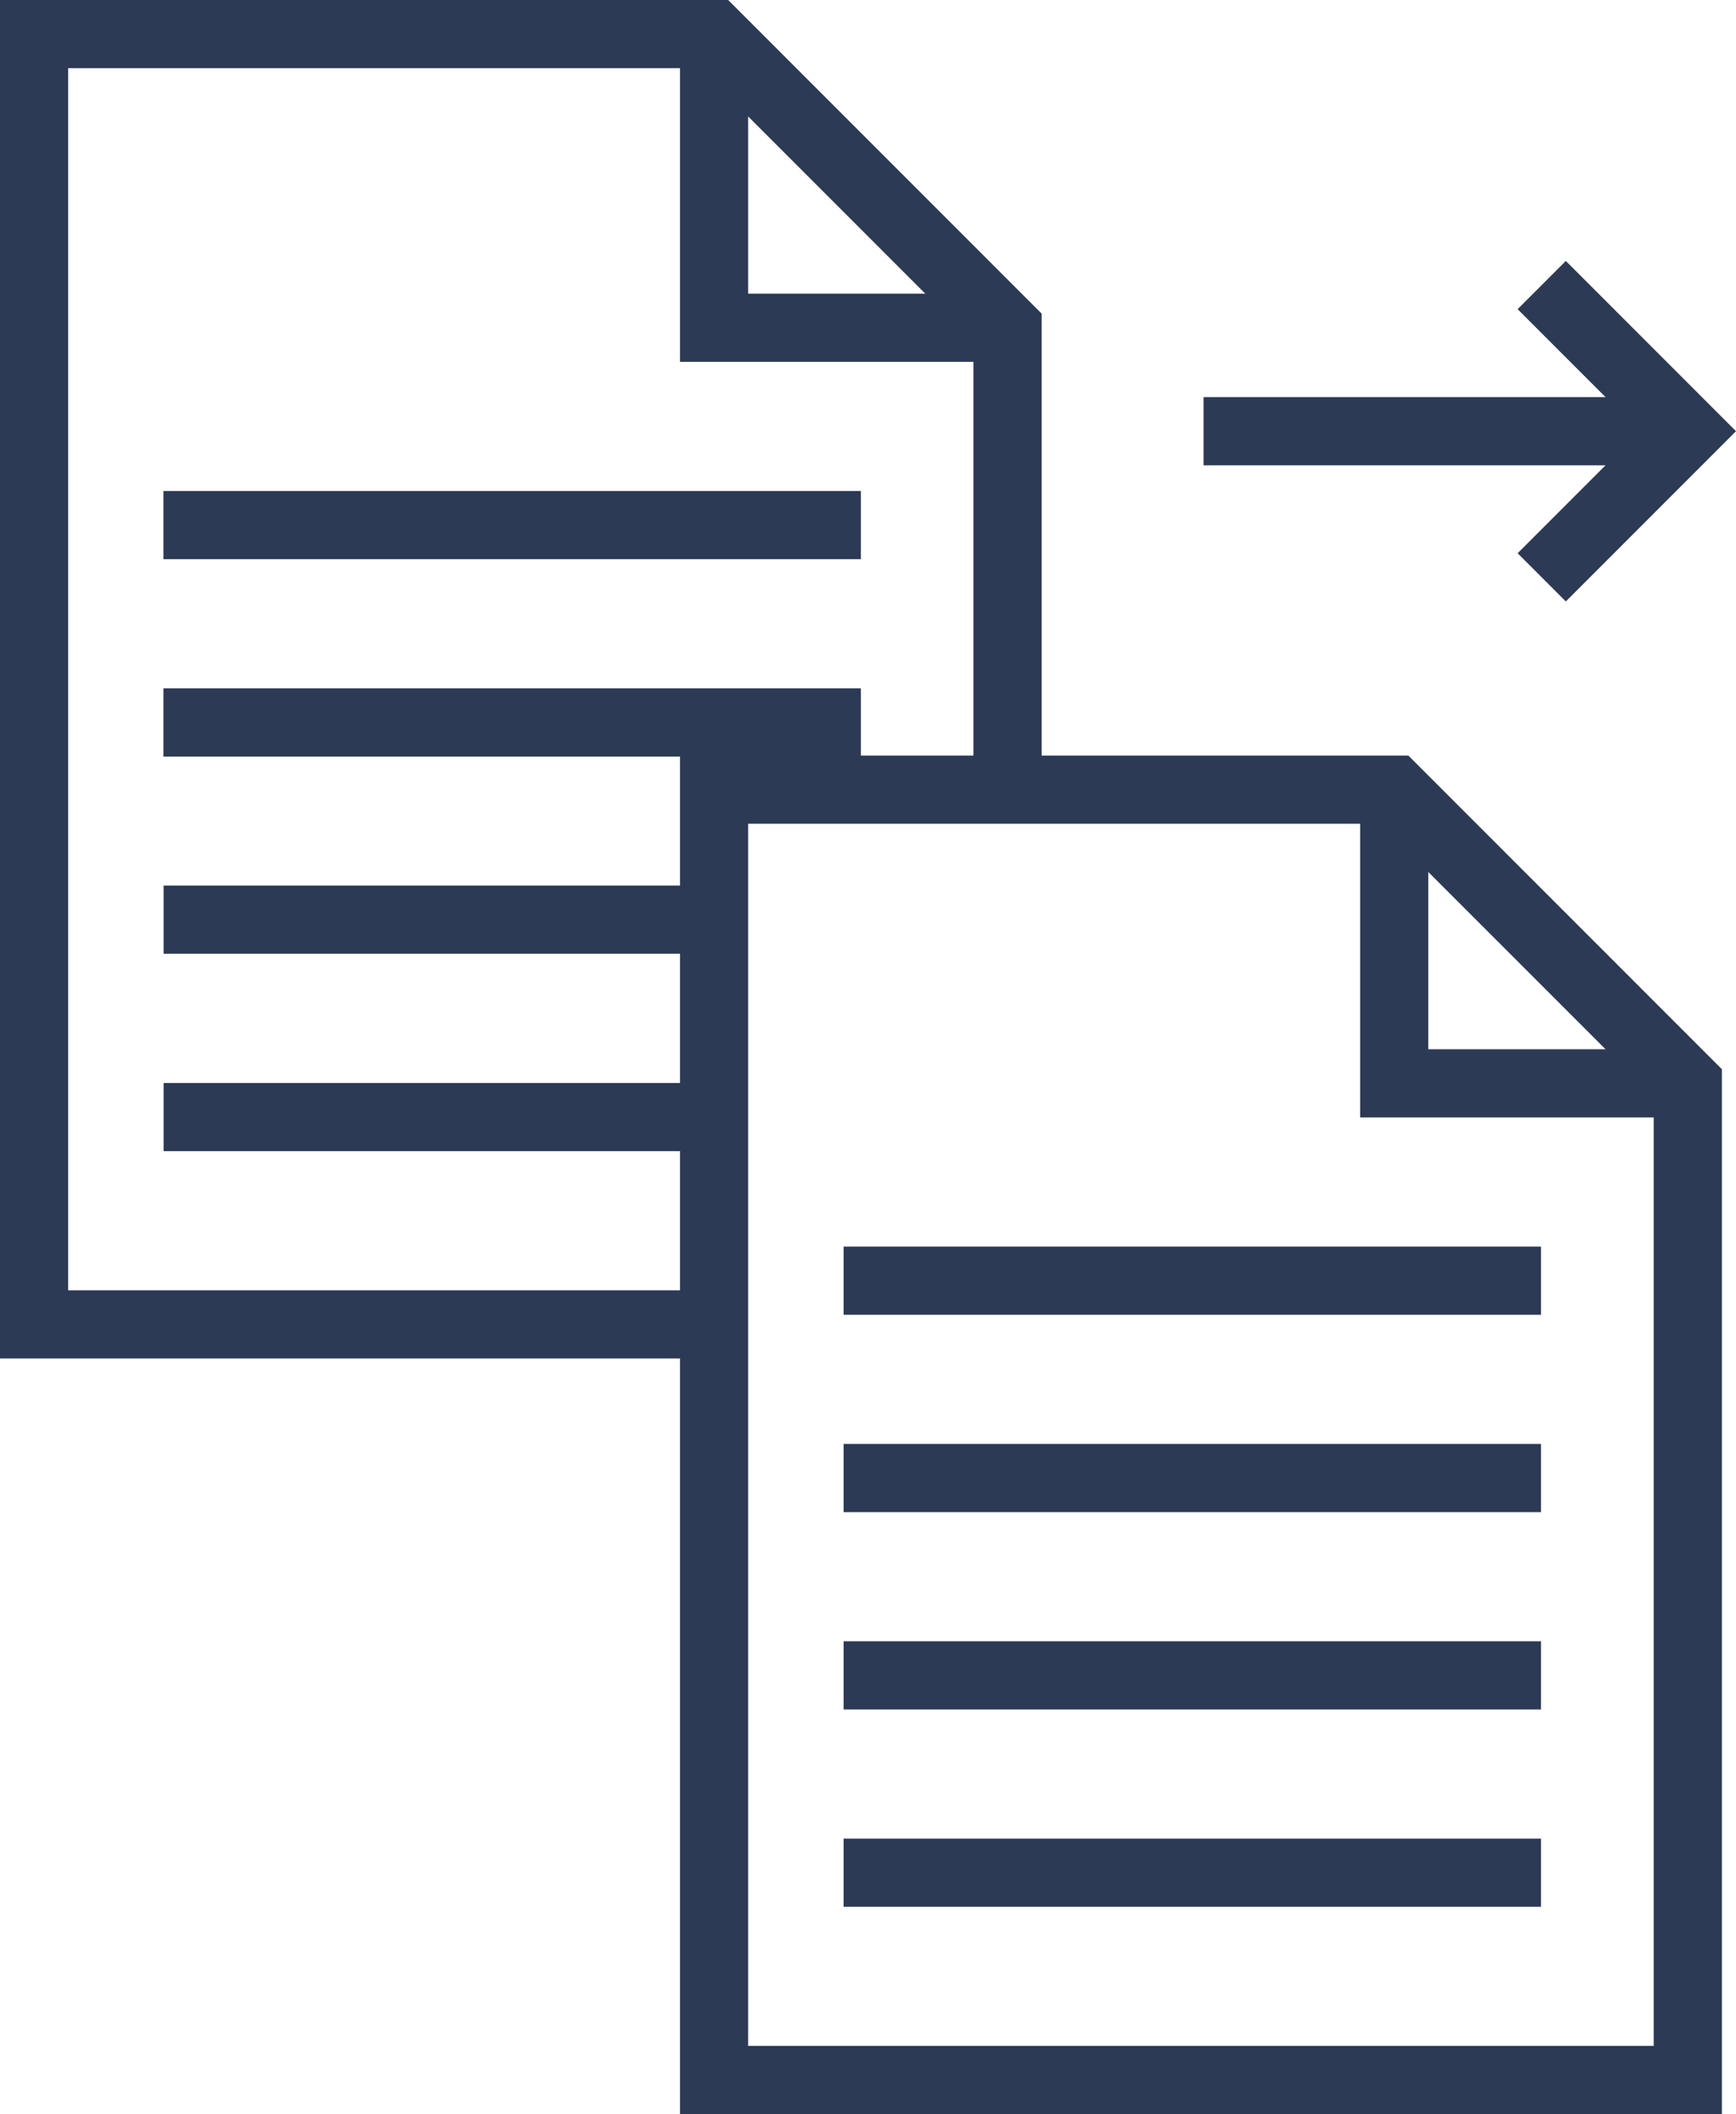 <svg xmlns="http://www.w3.org/2000/svg" viewBox="0 0 50.934 61.999"><defs><style>.a{fill:none;stroke:#2c3a55;stroke-miterlimit:10;stroke-width:2px;}</style></defs><title>Asset 1581</title><path class="a" d="M20.95,38.84H1V1H20.95l8.61,8.61V23.16"/><polyline class="a" points="20.951 0.999 20.951 9.612 29.564 9.612"/><line class="a" x1="4.795" y1="15.399" x2="25.258" y2="15.399"/><line class="a" x1="4.795" y1="21.187" x2="25.258" y2="21.187"/><line class="a" x1="20.95" y1="26.97" x2="4.8" y2="26.97"/><line class="a" x1="20.95" y1="32.76" x2="4.8" y2="32.76"/><path class="a" d="M49.52,61H20.951V23.158H40.906l8.614,8.613Z"/><polyline class="a" points="40.906 23.158 40.906 31.771 49.52 31.771"/><line class="a" x1="24.751" y1="37.558" x2="45.213" y2="37.558"/><line class="a" x1="24.751" y1="43.346" x2="45.213" y2="43.346"/><line class="a" x1="24.751" y1="49.133" x2="45.213" y2="49.133"/><line class="a" x1="24.751" y1="54.92" x2="45.213" y2="54.92"/><line class="a" x1="35.313" y1="12.646" x2="49.52" y2="12.646"/><polyline class="a" points="45.234 8.36 49.52 12.646 45.234 16.932"/></svg>